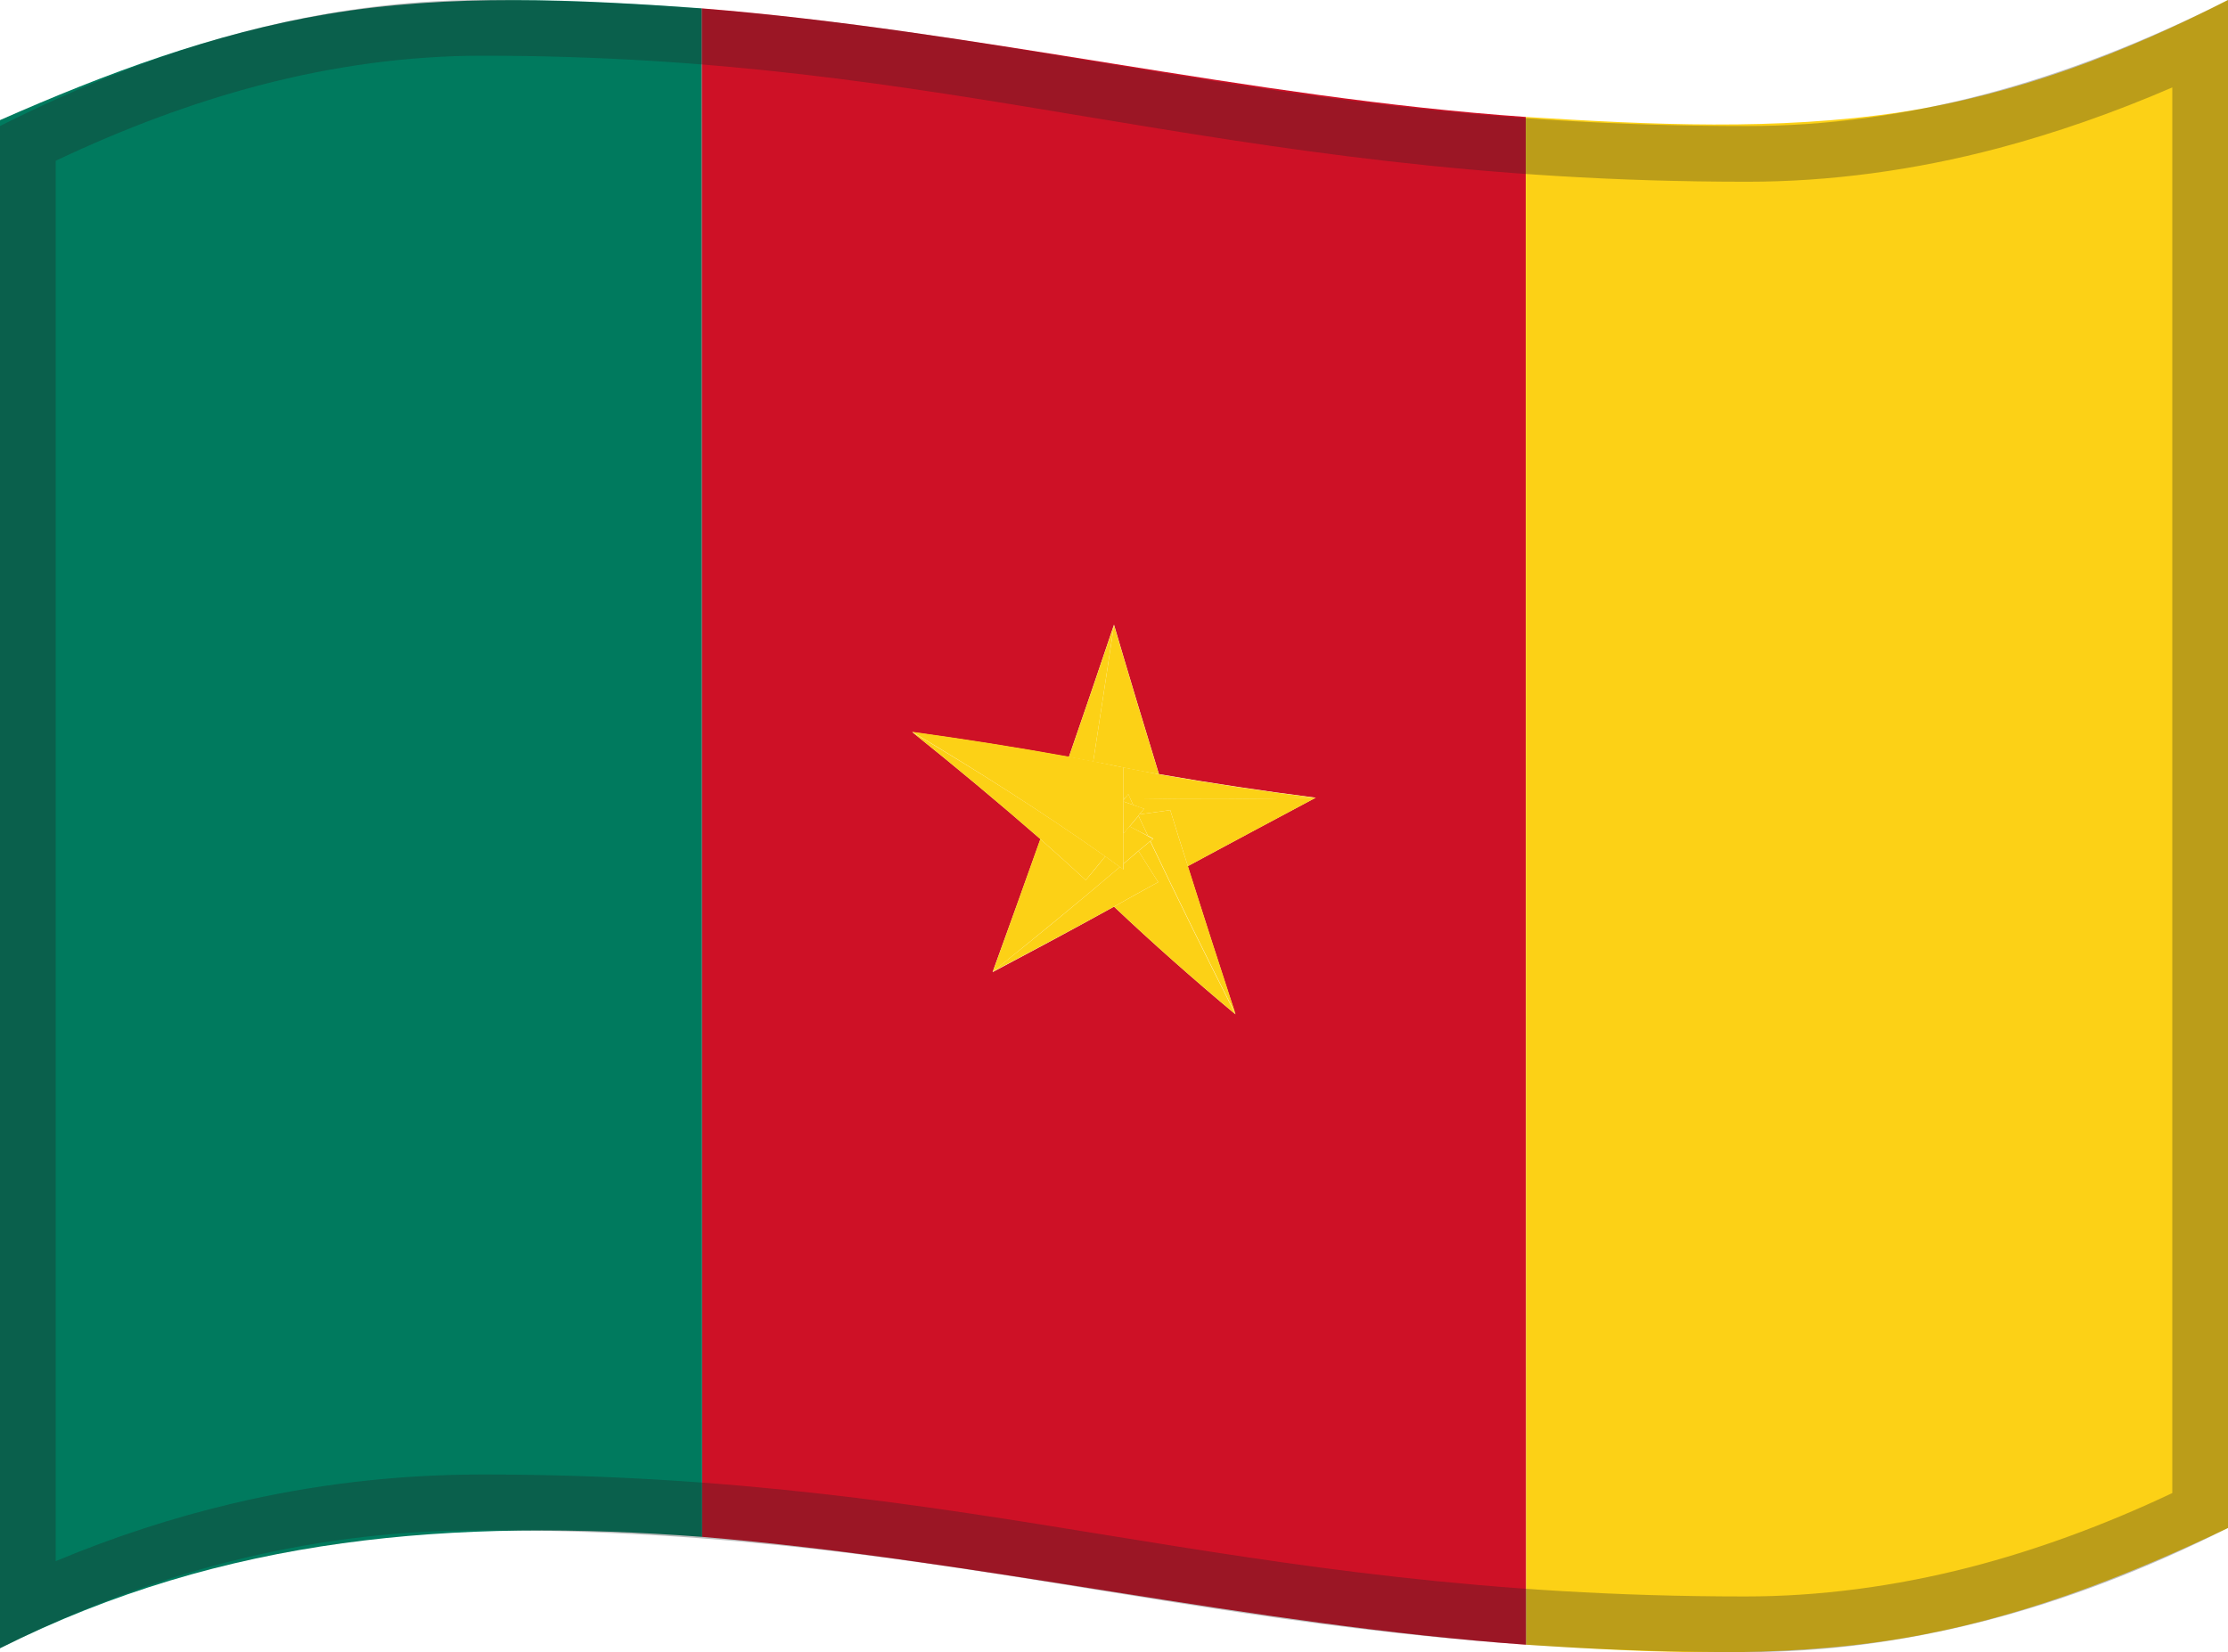 <svg viewBox="0 0 1200 890" xmlns="http://www.w3.org/2000/svg" xmlns:xlink="http://www.w3.org/1999/xlink">
  <g>
    <path d="M0,64.7c56.7-25,114.8-46.8,176.1-57.1C242.8-3.6,310.8-0.3,378,4.5c0.1,274.5,0.1,548.9,0.2,823.4 c-133.6-10-256.9-0.8-378.2,60C0,613.5,0,339.1,0,64.7z" fill="#007A5E"/>
    <path d="M378,4.5c0.1,274.5,0.1,548.9,0.2,823.4C527.3,840.3,672.7,875.3,822,886c-0.1-274.3-0.2-548.7-0.2-823 C672.4,52.6,527.2,16.5,378,4.5z M665.4,546.4c-22.4-18.7-44.2-38-65.4-58c-21.7,12-43.5,23.7-65.4,35.3 c8.7-23.9,17.3-47.8,25.8-71.7c-22.6-19.7-45.6-38.8-69-57.6c28.2,3.9,56.3,8.3,84.3,13.4c8.2-23.7,16.3-47.5,24.3-71.3 c7.9,26.9,16,53.7,24.2,80.5c28.1,4.9,56.2,9.1,84.4,12.7c-23,12.3-46,24.5-68.9,36.9C648.2,493.3,656.7,519.8,665.4,546.4z" fill="#CE1126"/>
    <path d="M821.8,63c67.1,4.2,135.2,7.5,202-2.6C1086,50.9,1144.1,28.6,1200,0c0,274.4,0,548.8,0,823.1 c-56.3,26.9-114.5,49.4-176.3,59.6c-66.6,11-134.6,7.6-201.7,3.3C821.9,611.7,821.8,337.3,821.8,63z" fill="#FCD116"/>
    <path d="M600,336.7c-8,23.7-16.1,47.4-24.3,71.1c5.3,1,7.9,1.5,13.1,2.5C592.6,385.7,596.3,361.2,600,336.7z" fill="#FCD116"/>
    <path d="M594.8,411.4c4.2,0.8,6.2,1.2,10.3,2.1c7.5,1.5,11.3,2.2,19.1,3.6c-8.2-26.7-16.3-53.5-24.2-80.3 c-3.7,24.5-7.4,49-11.2,73.5C591.2,410.7,592.4,410.9,594.8,411.4z" fill="#FCD116"/>
    <path d="M605.1,413.4c0,6.6,0,9.9,0,16.5c0.3,0.1,0.5,0.1,0.8,0.2c0.7-0.9,1.1-1.4,1.8-2.3c0.4,0.9,0.6,1.4,1,2.3 c33.3,0.6,66.6,0.5,99.9-0.3c-28.3-3.6-56.4-7.8-84.4-12.7C616.5,415.6,612.6,414.9,605.1,413.4z" fill="#FCD116"/>
    <path d="M608.7,430c0.6,1.4,1,2.2,1.6,3.6c2.3,0.9,3.5,1.3,5.9,2.1c-1.1,1.2-1.6,1.8-2.6,3 c6.6-0.9,9.9-1.4,16.7-2.3c3.1,10.1,6.3,20.2,9.5,30.2c22.9-12.4,46-24.6,68.9-36.9C675.4,430.5,642.1,430.6,608.7,430z" fill="#FCD116"/>
    <path d="M605.1,429.9c0,0.4,0,0.6,0,1c0.3-0.3,0.5-0.5,0.8-0.9C605.6,430,605.5,430,605.1,429.9z" fill="#FCD116"/>
    <path d="M630.3,436.4c-6.8,1-10.1,1.4-16.7,2.3c-0.2,0.3-0.2,0.4-0.4,0.7c2,4.3,3,6.5,5.1,10.8 c1.1,0.6,1.7,0.9,2.9,1.6c-0.7,0.5-1,0.8-1.6,1.3c14.9,31.3,30.2,62.3,45.9,93.2c-8.7-26.6-17.3-53.1-25.7-79.8 C636.5,456.6,633.4,446.5,630.3,436.4z" fill="#FCD116"/>
    <path d="M605.9,430.1c-0.3,0.3-0.5,0.5-0.8,0.9c0,0.3,0,0.5,0,0.8c2.1,0.7,3.1,1.1,5.2,1.8c-0.6-1.4-1-2.2-1.6-3.6 c-0.4-0.9-0.6-1.4-1-2.3C607,428.7,606.7,429.1,605.9,430.1z" fill="#FCD116"/>
    <path d="M619.5,453.2c-2.5,2.1-3.8,3.1-6.3,5.2c4.2,6.7,6.3,10.1,10.6,16.8c-9.7,5.3-14.5,8-23.8,13.2 c21.2,20.1,43,39.3,65.4,58C649.7,515.5,634.4,484.5,619.5,453.2z" fill="#FCD116"/>
    <path d="M618.3,450.3c-2-4.3-3.1-6.5-5.1-10.8c-1.9,2.3-2.9,3.4-4.8,5.7C612.3,447.2,614.3,448.2,618.3,450.3z" fill="#FCD116"/>
    <path d="M623.8,475.2c-4.3-6.7-6.4-10.1-10.6-16.8c-3.2,2.8-4.8,4.1-8,6.9c0,1.2,0,1.9,0,3.1 c-0.8-0.6-1.2-0.9-2-1.4c-22.5,19.2-45.4,38-68.6,56.5c21.9-11.5,43.7-23.1,65.4-35.1C609.3,483.1,614.1,480.5,623.8,475.2z" fill="#FCD116"/>
    <path d="M608.3,445.1c-1.3,1.6-1.9,2.3-3.2,3.9c0,6.5,0,9.8,0,16.3c3.2-2.8,4.8-4.1,8-6.9c2.5-2.1,3.8-3.1,6.3-5.2 c0.7-0.5,1-0.8,1.6-1.3c-1.2-0.6-1.7-0.9-2.9-1.6C614.3,448.2,612.3,447.2,608.3,445.1z" fill="#FCD116"/>
    <path d="M603.2,467c-3.2-2.3-4.7-3.4-7.9-5.7c-4.1,5.1-6.2,7.7-10.5,12.8c-8.1-7.5-16.3-14.8-24.5-22.1 c-8.5,23.9-17,47.7-25.6,71.5C557.7,504.9,580.7,486.2,603.2,467z" fill="#FCD116"/>
    <path d="M605.2,449c1.3-1.6,1.9-2.3,3.2-3.9c1.9-2.3,2.9-3.4,4.8-5.7c0.2-0.3,0.2-0.4,0.4-0.7 c1.1-1.2,1.6-1.8,2.6-3c-2.4-0.9-3.5-1.3-5.9-2.1c-2.1-0.7-3.1-1.1-5.2-1.8C605.1,438.7,605.2,442.1,605.2,449z" fill="#FCD116"/>
    <path d="M584.8,474.1c4.2-5.1,6.3-7.7,10.5-12.8c-33.7-23.8-68.5-45.8-104-66.9c23.4,18.7,46.4,37.9,69,57.6 C568.5,459.2,576.6,466.6,584.8,474.1z" fill="#FCD116"/>
    <path d="M595.2,461.3c3.2,2.3,4.7,3.4,7.9,5.7c0.8,0.6,1.2,0.9,2,1.4c0-1.2,0-1.9,0-3.1c0-6.5,0-9.8,0-16.3 c0-6.9,0-10.4,0-17.3c0-0.3,0-0.5,0-0.8c0-0.4,0-0.6,0-1c0-6.6,0-9.9,0-16.5c-4.1-0.8-6.2-1.2-10.3-2.1c-2.4-0.5-3.6-0.7-6-1.2 c-5.2-1-7.8-1.5-13.1-2.5c-28.1-5.1-56.2-9.5-84.5-13.4C526.7,415.4,561.5,437.5,595.2,461.3z" fill="#FCD116"/>
  </g>
  <g opacity="0.3">
    <path d="M259.7,30c127.9,0,223.7,15.9,325.2,32.8C688.7,80,796.1,97.9,941,97.9c44.4,0,90-6.1,135.4-18.1 c30.5-8.1,61.9-19,93.6-32.7v757.2c-36.8,17.4-73.5,30.8-109.2,40C1020.3,854.7,979.7,860,940,860c-140.1,0-243.6-16.8-343.7-33 c-98.9-16.1-201.3-32.7-336.6-32.7c-45.7,0-91.1,5.3-135.1,15.8C93,817.6,61.3,827.9,30,841V86.6C67.1,69,103.8,55.4,139.2,46.1 C179.9,35.4,220.4,30,259.7,30 M1200,0c-89.2,45-174.4,67.9-259,67.9C660.3,67.9,524.3,0,259.7,0C175.2,0,89.1,23,0,67.9 c0,242.4,0,577.6,0,820c89-44.9,175.2-63.6,259.7-63.6c268.9,0,398.5,65.7,680.3,65.7c84.6,0,170.8-22,260-66.9 C1200,580.7,1200,242.4,1200,0L1200,0z" fill="#212121"/>
  </g>
</svg>